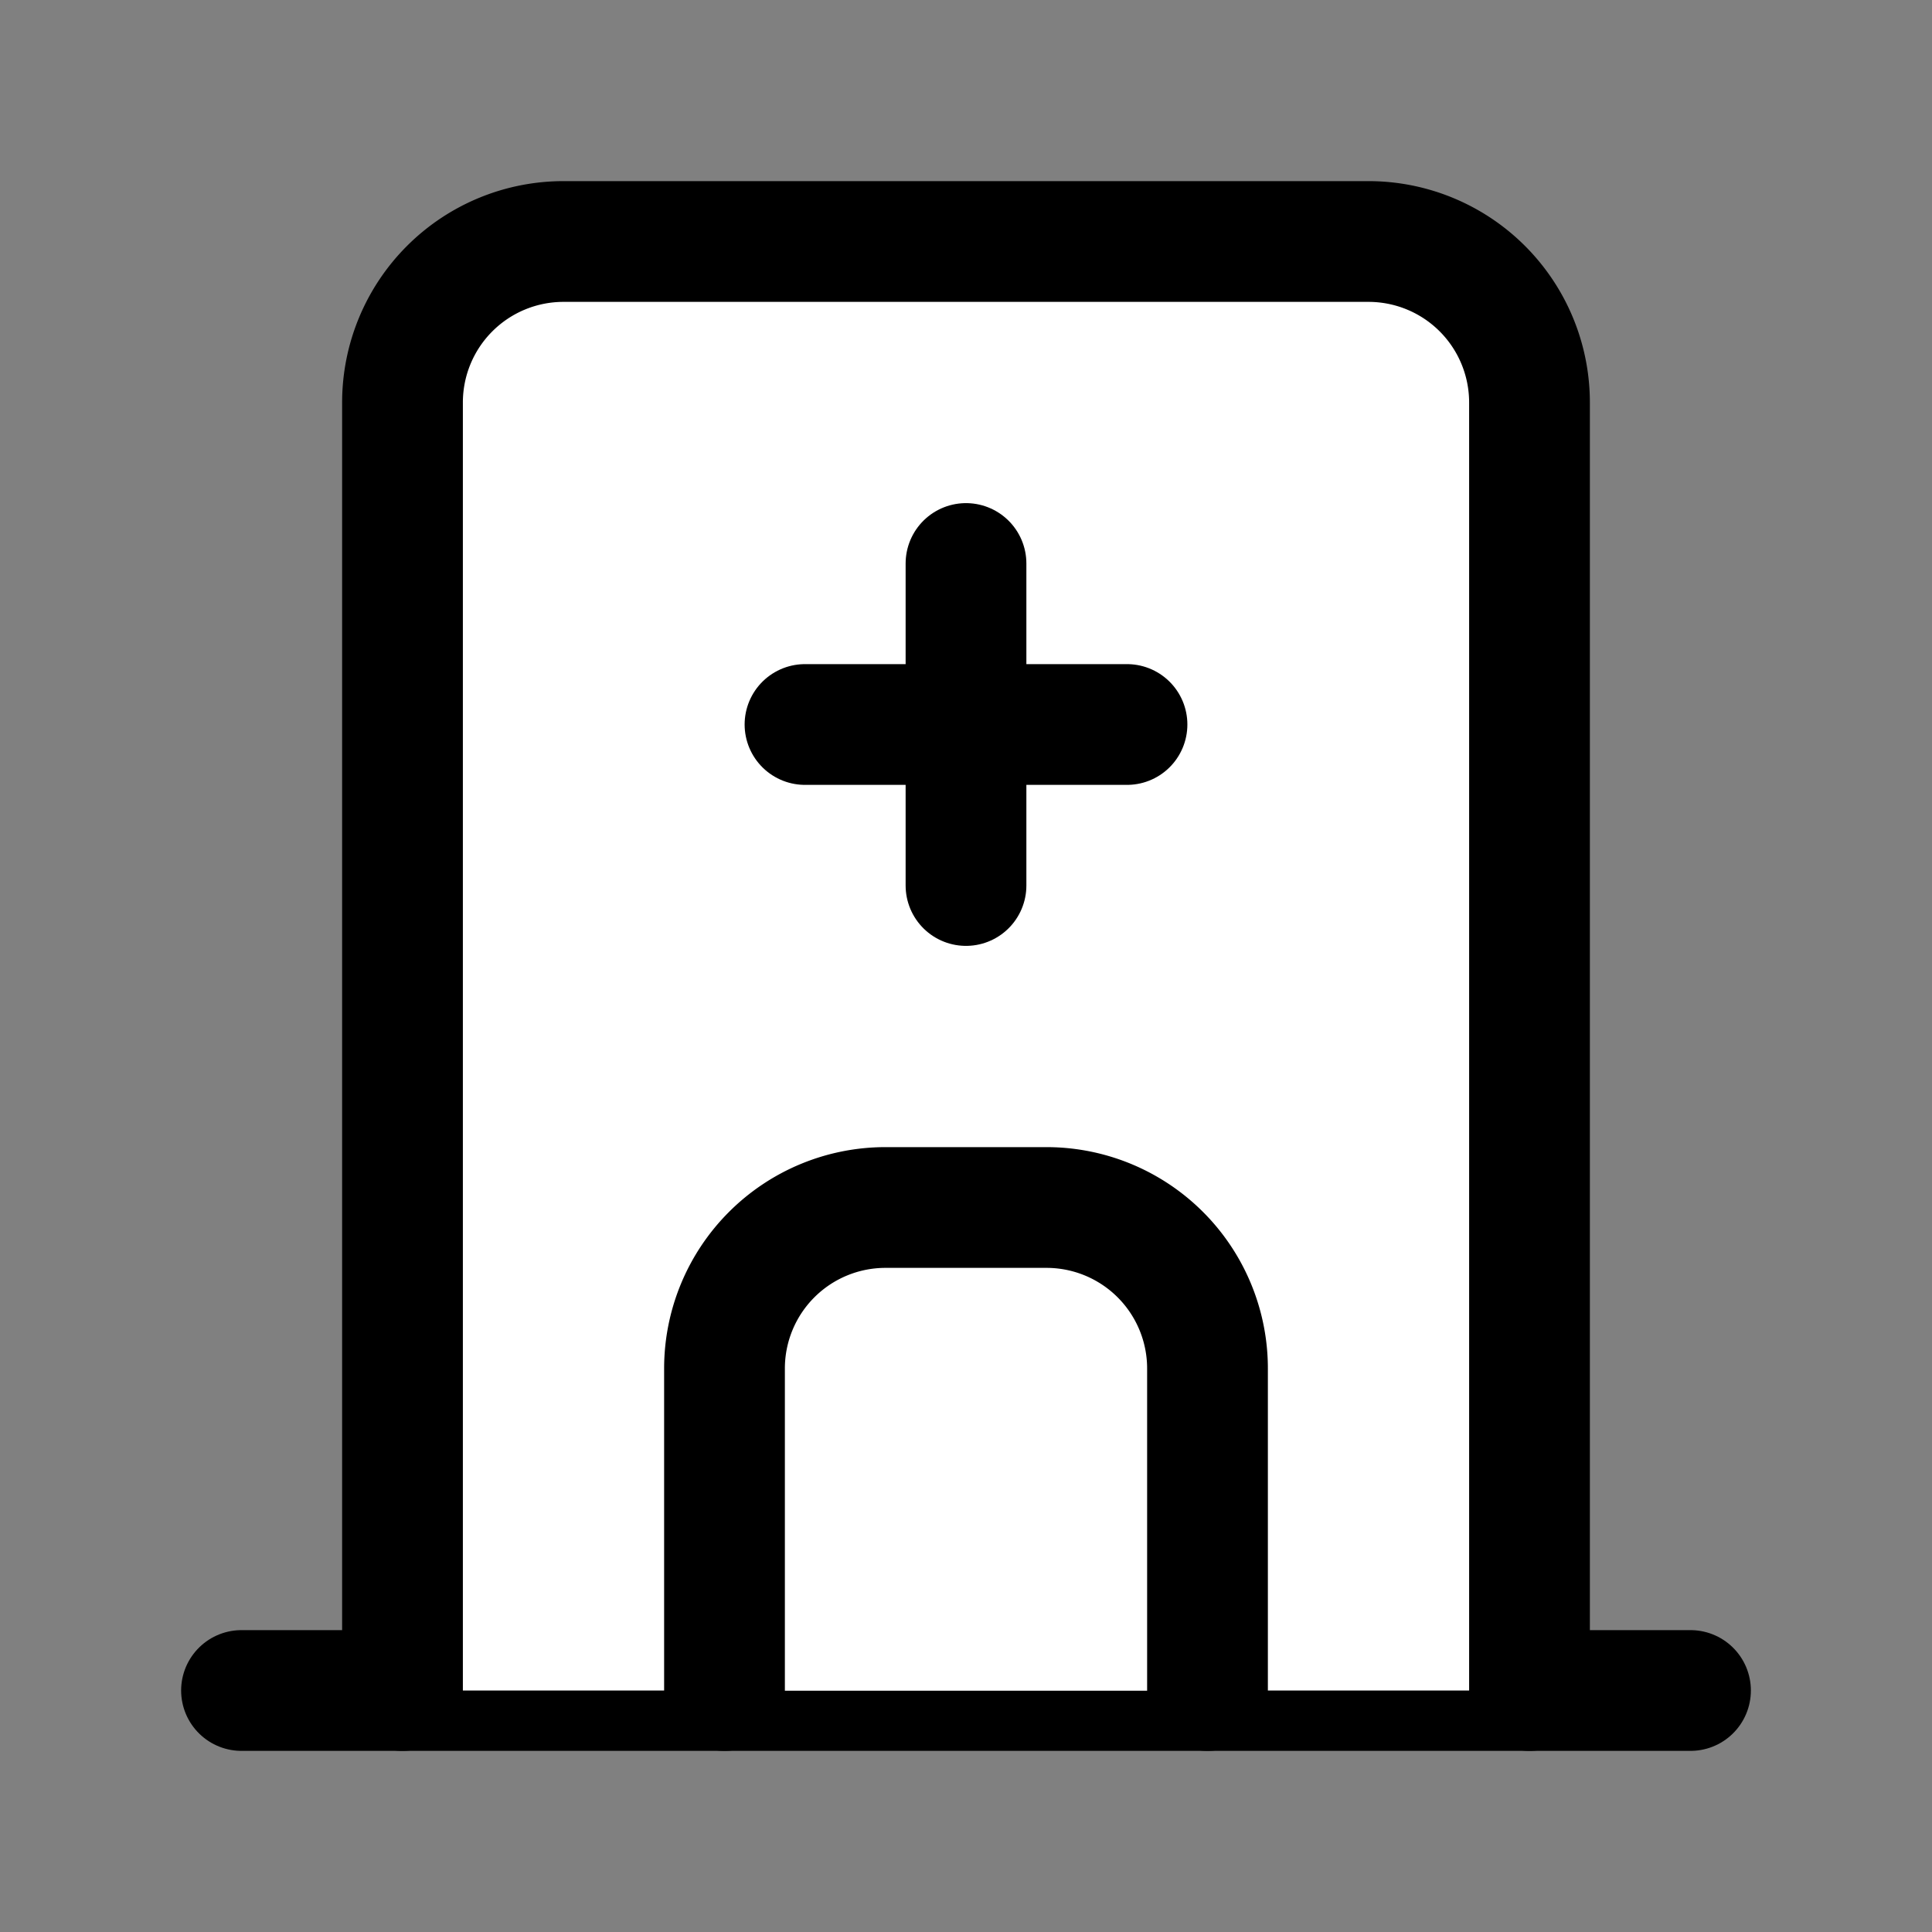 <svg xmlns="http://www.w3.org/2000/svg" class="icon icon-tabler icon-tabler-building-hospital" width="44" height="44" viewBox="0 0 24 24" stroke-width="1.5" stroke="currentColor" fill="#ffff" stroke-linecap="round" stroke-linejoin="round">
                            <rect x="0" y="0" width="24" height="24" fill="#808080" stroke="none"/>
                            <path stroke="none" d="M0 0h24v24H0z" fill="none"></path>
                            <line x1="3" y1="21" x2="21" y2="21"></line>
                            <path d="M5 21v-16a2 2 0 0 1 2 -2h10a2 2 0 0 1 2 2v16"></path>
                            <path d="M9 21v-4a2 2 0 0 1 2 -2h2a2 2 0 0 1 2 2v4"></path>
                            <line x1="10" y1="9" x2="14" y2="9"></line>
                            <line x1="12" y1="7" x2="12" y2="11"></line>
                        </svg>